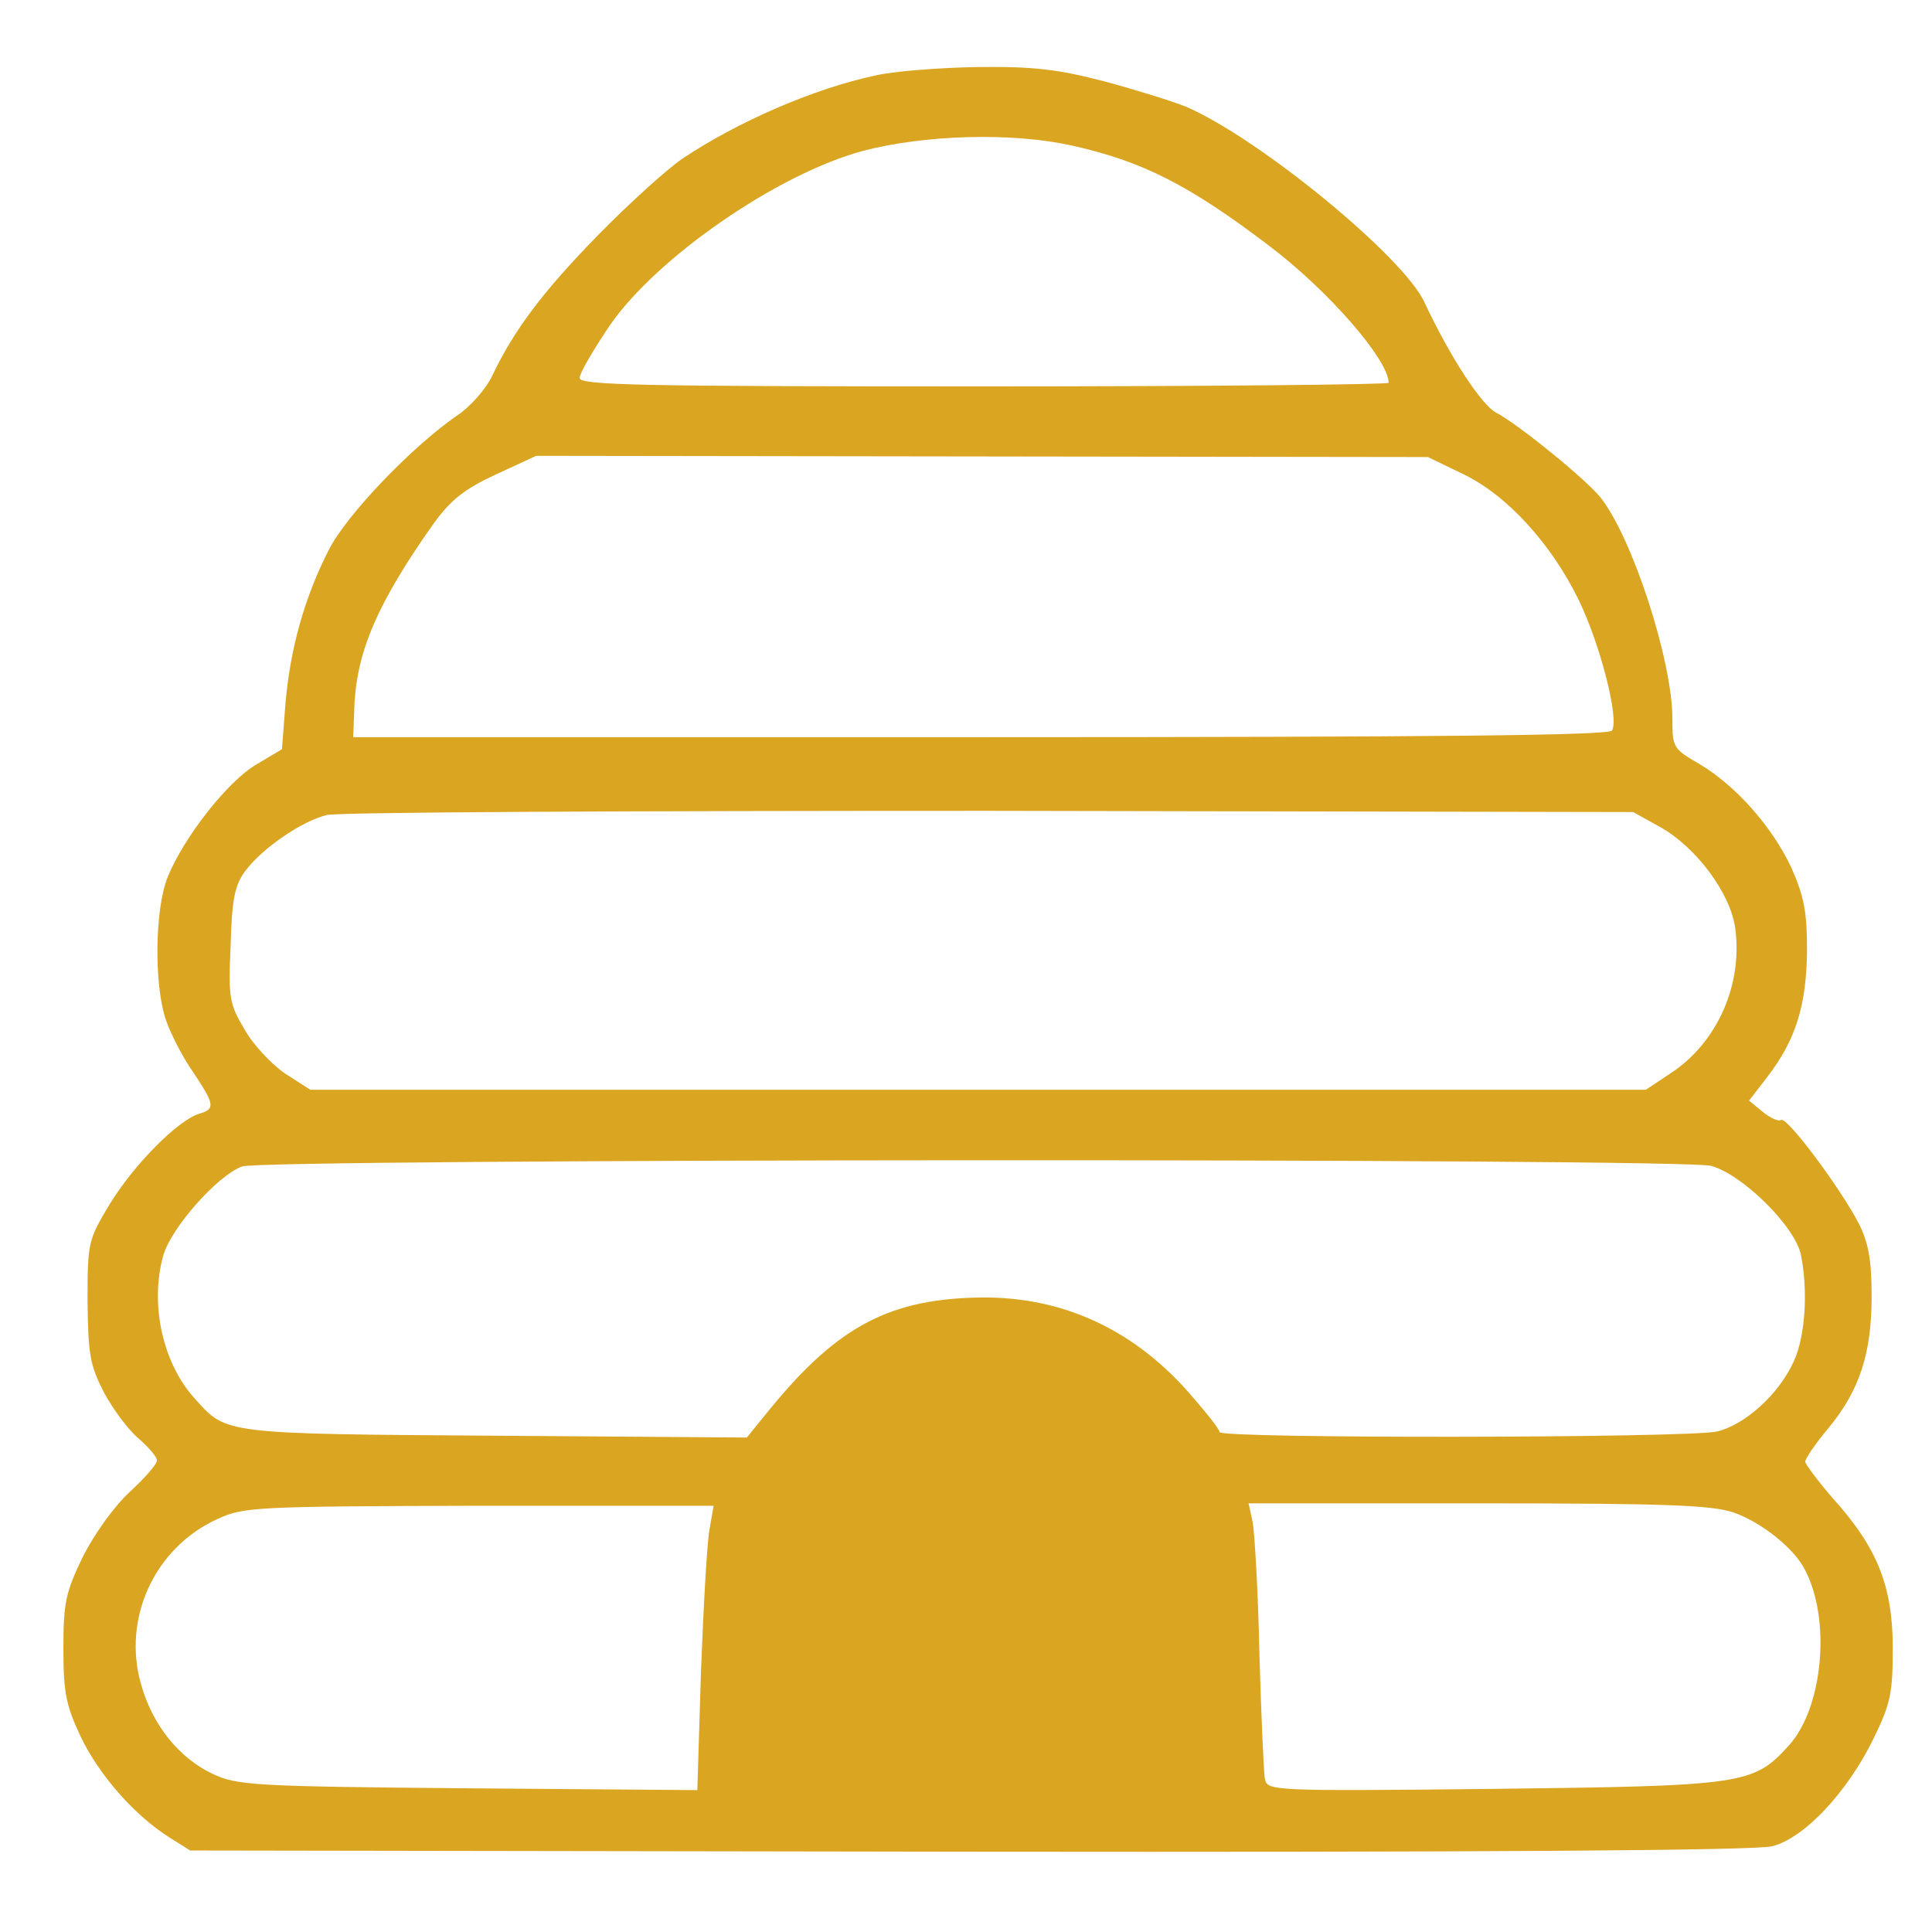 <?xml version="1.0" encoding="UTF-8" standalone="no"?>
<svg version="1.0" xmlns="http://www.w3.org/2000/svg"
     viewBox="0 0 320 320"
     width="40px" height="40px"
     preserveAspectRatio="xMidYMid meet">
    <g transform="translate(0,400) scale(0.1,-0.1)"
       fill="goldenrod" stroke="none">
        <path d="M1450 3875 c-103 -22 -229 -77 -320 -138 -25 -17 -87 -73 -139 -126
-92 -94 -140 -158 -176 -234 -10 -21 -36 -51 -59 -66 -75 -52 -182 -164 -211
-221 -41 -80 -64 -164 -72 -253 l-6 -78 -42 -25 c-47 -27 -120 -120 -147 -186
-22 -54 -23 -180 -3 -238 8 -23 28 -62 45 -86 36 -54 37 -61 9 -69 -36 -12
-107 -84 -147 -149 -36 -60 -37 -63 -37 -161 1 -89 4 -106 27 -151 15 -28 41
-63 58 -77 16 -14 30 -30 30 -36 0 -6 -20 -29 -45 -52 -26 -24 -59 -70 -78
-108 -28 -58 -32 -75 -32 -151 0 -72 4 -94 28 -145 30 -64 90 -132 147 -168
l35 -22 1290 -2 c854 -1 1304 2 1330 9 53 13 124 89 167 176 29 59 33 76 33
152 0 102 -25 166 -99 248 -25 29 -46 57 -46 61 0 5 17 30 38 55 52 63 72 124
72 219 0 59 -5 88 -21 120 -30 58 -119 178 -129 172 -4 -3 -18 3 -31 14 l-22
18 30 39 c47 61 65 118 66 209 0 66 -5 90 -26 138 -32 68 -92 136 -153 172
-43 25 -44 27 -44 75 0 95 -66 299 -119 366 -24 30 -136 121 -172 140 -25 12
-79 96 -120 184 -35 75 -272 270 -394 323 -22 9 -83 28 -135 42 -77 20 -116
25 -210 24 -63 -1 -140 -7 -170 -14z m325 -116 c117 -26 194 -65 327 -166 98
-74 198 -189 198 -227 0 -3 -301 -6 -670 -6 -572 0 -670 2 -670 14 0 8 23 47
50 87 78 113 278 251 419 289 103 27 247 31 346 9z m648 -544 c73 -35 146
-115 192 -209 36 -75 67 -196 55 -216 -5 -8 -283 -11 -1046 -11 l-1039 0 2 52
c4 92 40 173 132 303 28 38 50 56 102 80 l67 31 738 -1 739 -1 58 -28z m327
-585 c59 -33 116 -109 124 -167 13 -94 -30 -190 -106 -240 l-42 -28 -1106 0
-1106 0 -42 27 c-22 15 -53 48 -67 73 -25 42 -27 52 -23 139 2 77 7 100 24
123 28 38 94 83 135 93 19 5 513 7 1099 7 l1065 -2 45 -25z m84 -561 c52 -14
140 -101 149 -148 12 -60 7 -135 -12 -176 -25 -55 -81 -105 -127 -116 -49 -11
-824 -12 -824 -1 0 5 -25 36 -55 70 -92 102 -206 153 -335 153 -154 -1 -241
-46 -354 -184 l-39 -48 -416 3 c-451 3 -446 3 -497 60 -54 58 -76 156 -54 237
12 46 90 134 131 149 35 13 2385 14 2433 1z m-1659 -603 c-4 -23 -10 -129 -14
-236 l-6 -195 -380 3 c-356 3 -383 5 -423 24 -55 26 -99 80 -118 147 -32 109
21 227 126 275 44 20 60 21 434 22 l388 0 -7 -40z m1696 29 c46 -16 100 -59
118 -94 44 -82 31 -229 -26 -292 -59 -65 -74 -67 -491 -72 -371 -4 -373 -3
-377 17 -2 12 -6 104 -9 206 -2 102 -8 200 -11 218 l-7 32 379 0 c315 0 387
-3 424 -15z"/>
    </g>
</svg>
